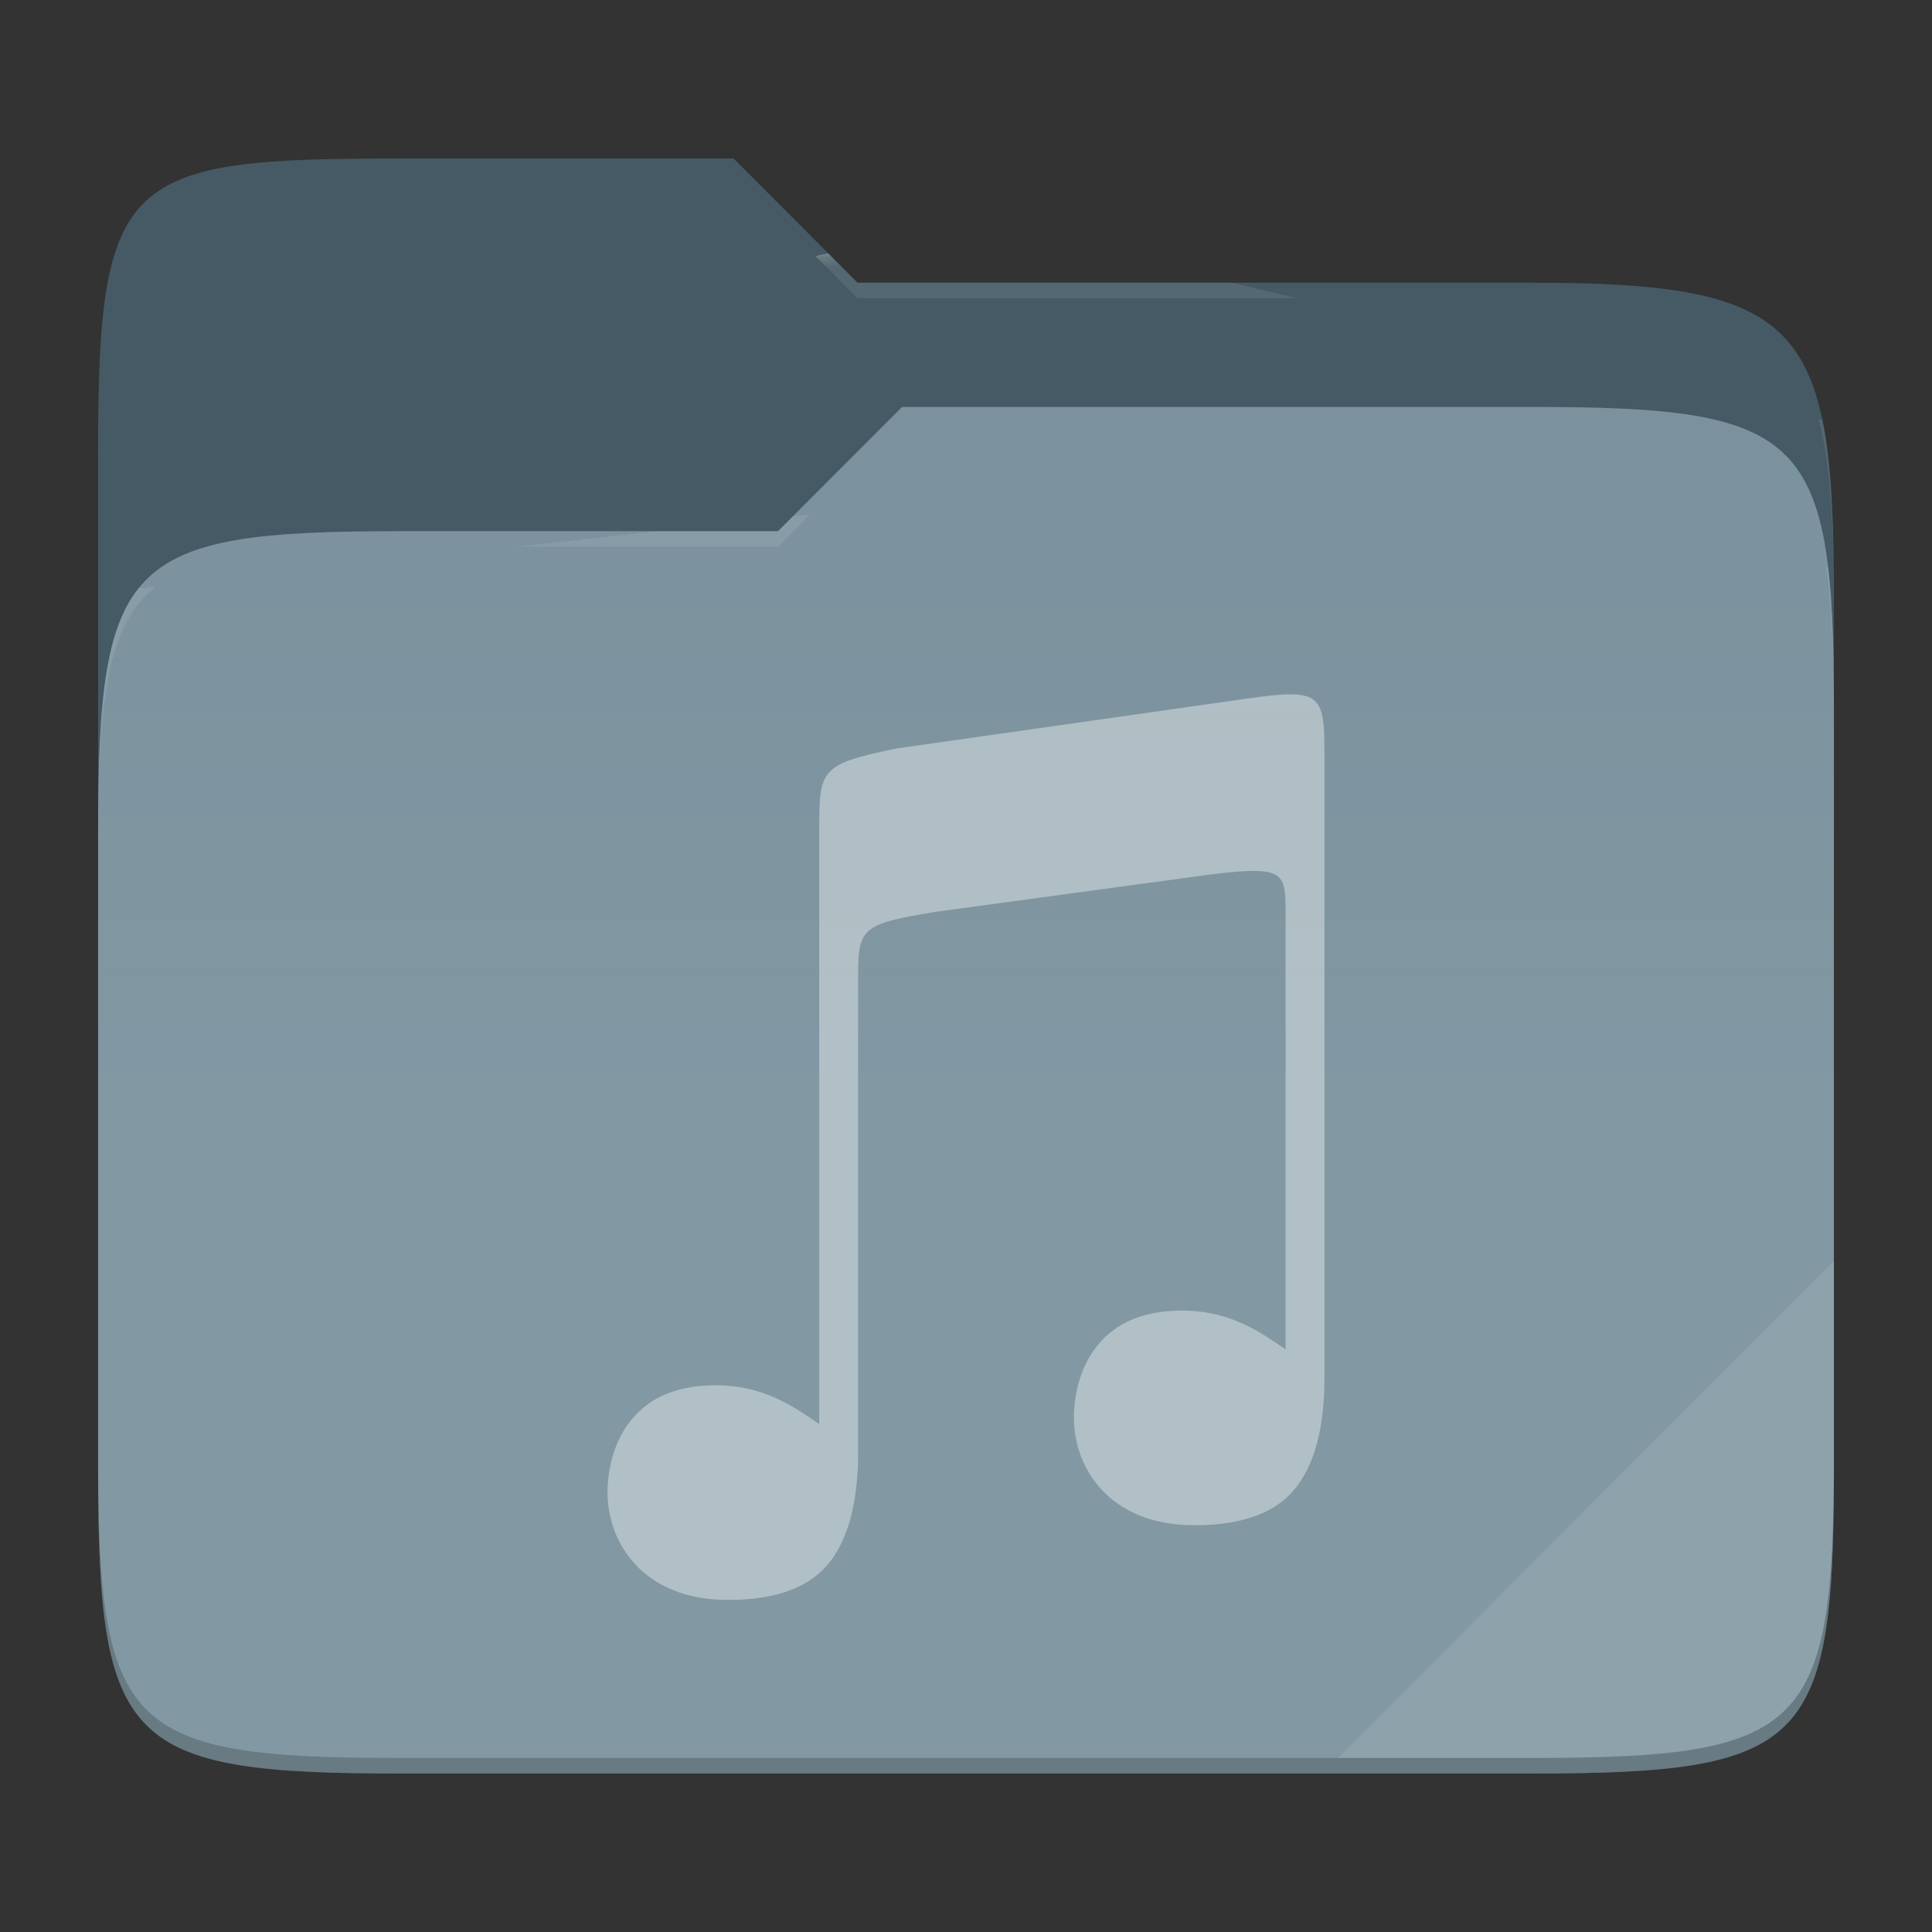 <?xml version="1.0" standalone="no"?><!-- Generator: Gravit.io -->
<svg xmlns="http://www.w3.org/2000/svg" 
  xmlns:xlink="http://www.w3.org/1999/xlink" style="isolation:isolate" viewBox="0 0 256 256" width="256" height="256">
  <rect x="0" y="0" width="256" height="256" fill="#333333" stroke="none"/>
  <switch>
    <g>
      <g id="folder">
        <path d=" M 53.039 21 C 16.724 21 13 23.055 13 59.371 L 13 111.538 L 243 111.538 L 243 79.563 C 243 43.247 239.276 37.461 202.961 37.461 L 113.625 37.461 L 97.198 21 L 53.039 21 Z " id="orange" fill="#455A64"/>
        <path d=" M 53.039 70.384 C 16.722 70.384 13 74.114 13 110.429 L 13 194.953 C 13 231.269 16.722 235 53.039 235 L 202.961 235 C 239.278 235 243 231.269 243 194.953 L 243 93.969 C 243 57.653 239.278 53.922 202.961 53.922 L 119.53 53.922 L 103.092 70.384 L 53.039 70.384 Z " id="change-color-easy" fill="#78909C"/>
        <linearGradient id="_lgradient_25" x1="0" y1="0.5" x2="2.83276944882399e-16" y2="-0.5" gradientTransform="matrix(230,0,0,181.078,13,53.922)" gradientUnits="userSpaceOnUse">
          <stop offset="0%" stop-opacity="0.07" style="stop-color:rgb(255,255,255)"/>
          <stop offset="67.282%" stop-opacity="0" style="stop-color:rgb(252,239,232)"/>
        </linearGradient>
        <path d=" M 53.039 70.384 C 16.722 70.384 13 74.114 13 110.429 L 13 194.953 C 13 231.269 16.722 235 53.039 235 L 202.961 235 C 239.278 235 243 231.269 243 194.953 L 243 93.969 C 243 57.653 239.278 53.922 202.961 53.922 L 119.53 53.922 L 103.092 70.384 L 53.039 70.384 Z " id="gradient white" fill="url(#_lgradient_25)"/>
        <g opacity="0.4">
          <radialGradient id="_rgradient_49" fx="0.5" fy="0.136" cx="0.5" cy="0.5" r="0.272" gradientTransform="matrix(230,0,0,60.62,13,21)" gradientUnits="userSpaceOnUse">
            <stop offset="0%" stop-opacity="1" style="stop-color:rgb(255,255,255)"/>
            <stop offset="100%" stop-opacity="0.204" style="stop-color:rgb(255,255,255)"/>
          </radialGradient>
          <path d=" M 53.039 21 C 16.724 21 13 23.055 13 59.371 L 13 61.43 C 13 25.114 16.724 23.057 53.039 23.057 L 97.198 23.057 L 113.625 39.518 L 202.961 39.518 C 239.276 39.518 243 45.304 243 81.62 L 243 79.563 C 243 43.247 239.276 37.461 202.961 37.461 L 113.625 37.461 L 97.198 21 L 53.039 21 Z " id="white" fill="url(#_rgradient_49)"/>
        </g>
        <g opacity="0.4">
          <radialGradient id="_rgradient_50" fx="0.482" fy="0.211" cx="0.5" cy="0.5" r="0.272" gradientTransform="matrix(230,0,0,58.565,13,53.922)" gradientUnits="userSpaceOnUse">
            <stop offset="0%" stop-opacity="1" style="stop-color:rgb(255,255,255)"/>
            <stop offset="100%" stop-opacity="0.204" style="stop-color:rgb(255,255,255)"/>
          </radialGradient>
          <path d=" M 119.53 53.922 L 103.092 70.384 L 53.039 70.384 C 16.724 70.384 13 74.112 13 110.427 L 13 112.487 C 13 76.171 16.724 72.441 53.039 72.441 L 103.092 72.441 L 119.53 55.981 L 202.961 55.981 C 239.276 55.981 243 59.708 243 96.024 L 243 93.967 C 243 57.651 239.276 53.922 202.961 53.922 L 119.53 53.922 Z " id="white" fill="url(#_rgradient_50)"/>
        </g>
        <g opacity="0.1">
          <path d=" M 243 167.096 L 177.285 232.941 L 202.961 232.941 C 239.276 232.941 243 229.214 243 192.898 L 243 167.096 Z " id="white" fill="rgb(255,255,255)"/>
        </g>
        <g opacity="0.2">
          <path d=" M 13 192.898 L 13 194.955 C 13 231.271 16.724 235 53.039 235 L 202.961 235 C 239.276 235 243 231.271 243 194.955 L 243 192.898 C 243 229.214 239.276 232.941 202.961 232.941 L 53.039 232.941 C 16.724 232.941 13 229.214 13 192.898 Z " id="dark" fill="rgb(0,0,0)"/>
        </g>
      </g>
      <g opacity="0.62">
        <path d=" M 171.104 92.003 C 169.655 91.989 167.727 92.208 165.162 92.578 L 118.852 99.17 C 108.55 101.277 108.55 101.93 108.55 110.291 L 108.55 110.588 L 108.55 110.588 L 108.55 188.688 C 107.79 188.178 107.041 187.664 106.257 187.159 L 106.257 187.162 C 102.984 185.055 99.496 183.555 94.81 183.555 C 88.941 183.555 85.44 185.714 83.321 188.558 C 81.203 191.401 80.5 194.985 80.5 197.756 C 80.5 201.097 81.688 204.662 84.264 207.379 C 86.84 210.096 90.801 212 96.495 212 C 102.925 212 107.449 210.274 110.006 206.906 C 112.019 204.254 113.131 200.711 113.529 196.34 L 113.529 196.331 L 113.529 196.326 C 113.584 195.796 113.624 195.252 113.659 194.691 C 113.713 193.827 113.702 192.211 113.702 192.211 L 113.702 130.374 C 113.702 122.954 113.701 122.511 124.006 120.818 L 160.025 115.92 C 170.187 114.642 170.345 115.529 170.347 120.864 L 170.347 178.793 C 169.588 178.282 168.839 177.769 168.054 177.264 L 168.054 177.266 C 164.781 175.159 161.293 173.66 156.608 173.66 C 150.738 173.66 147.237 175.819 145.118 178.662 C 143 181.506 142.297 185.09 142.297 187.86 C 142.297 191.201 143.485 194.767 146.062 197.484 C 148.637 200.201 152.598 202.104 158.292 202.105 C 164.722 202.105 169.246 200.379 171.803 197.01 C 173.816 194.358 174.929 190.816 175.326 186.445 L 175.326 186.436 L 175.326 186.431 C 175.381 185.901 175.421 185.357 175.457 184.796 C 175.511 183.932 175.499 182.315 175.499 182.315 L 175.499 115.532 L 175.499 100.71 C 175.499 94.202 175.455 92.047 171.106 92 L 171.104 92.003 Z " id="music" fill="#CFD8DC"/>
      </g>
    </g>
  </switch>
</svg>
